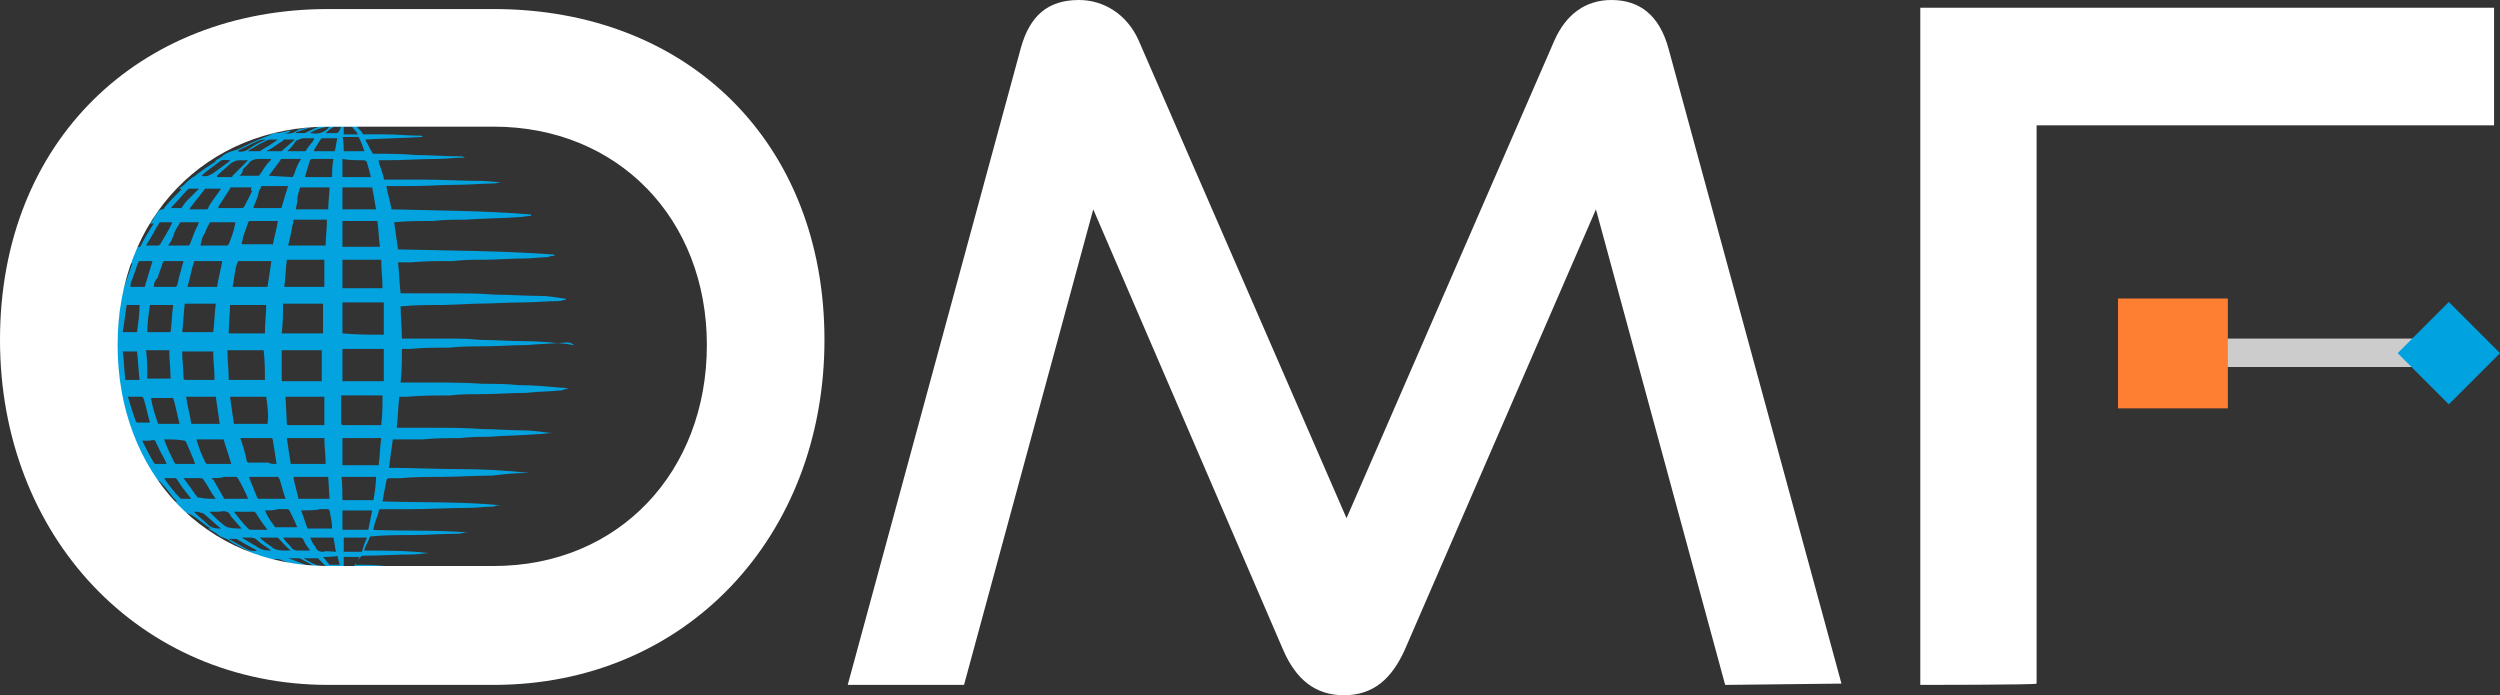 <?xml version="1.0" encoding="UTF-8" standalone="no"?>
<!-- Generator: Adobe Illustrator 24.3.0, SVG Export Plug-In . SVG Version: 6.00 Build 0)  -->

<svg
   version="1.1"
   id="Layer_1"
   x="0px"
   y="0px"
   viewBox="0 0 1000 278.094"
   xml:space="preserve"
   sodipodi:docname="logo.svg"
   width="1000"
   height="278.094"
   inkscape:version="1.4.2 (ebf0e940d0, 2025-05-08)"
   inkscape:export-filename="logo-white.png"
   inkscape:export-xdpi="96"
   inkscape:export-ydpi="96"
   xmlns:inkscape="http://www.inkscape.org/namespaces/inkscape"
   xmlns:sodipodi="http://sodipodi.sourceforge.net/DTD/sodipodi-0.dtd"
   xmlns="http://www.w3.org/2000/svg"
   xmlns:svg="http://www.w3.org/2000/svg"><rect x="0" y="0" width="1000" height="278.094" fill="#333333" stroke="none"/><defs
   id="defs6" /><sodipodi:namedview
   id="namedview6"
   pagecolor="#ffffff"
   bordercolor="#000000"
   borderopacity="0.25"
   inkscape:showpageshadow="2"
   inkscape:pageopacity="0.0"
   inkscape:pagecheckerboard="0"
   inkscape:deskcolor="#d1d1d1"
   inkscape:zoom="0.34753364"
   inkscape:cx="374.06451"
   inkscape:cy="148.18709"
   inkscape:window-width="1920"
   inkscape:window-height="1011"
   inkscape:window-x="0"
   inkscape:window-y="0"
   inkscape:window-maximized="1"
   inkscape:current-layer="Layer_1" />
<style
   type="text/css"
   id="style1">
	.st0{fill:#03A3DF;}
	.st1{fill:#FFFFFF;}
	.st2{fill:#CCCCCC;}
	.st3{fill:#00A3E0;}
	.st4{fill:#FF7F32;}
</style>
<path
   class="st0"
   d="m 106.999,223.302 c -2.585,-0.517 -5.169,-1.551 -7.237,-2.585 -2.585,-1.551 -5.686,-2.585 -8.27,-4.652 -1.551,-1.034 -3.101,-1.034 -4.135,-2.068 -1.034,-1.034 -2.585,-1.551 -4.135,-2.585 0.517,0 0.517,0 1.034,0 0,0 0,0 0,0 -2.585,-1.551 -4.652,-3.618 -7.237,-5.169 -0.517,-0.517 -1.551,-0.517 -2.068,-1.034 h -0.517 c -1.551,-1.551 -3.101,-3.101 -4.652,-4.652 0,0 0,0 0,0 0.517,0 0.517,0 1.034,0 -0.517,-0.517 -1.034,-1.034 -1.551,-1.551 -1.551,-2.068 -3.101,-4.135 -5.169,-6.203 -0.517,-0.517 -0.517,-0.517 -1.034,-0.517 -0.517,0 -1.034,0 -1.551,-1.034 -1.034,-1.551 -2.068,-3.101 -3.101,-4.135 0,0 -0.517,-0.517 -0.517,-0.517 h 1.551 c 0,-0.517 0,-0.517 -0.517,-0.517 -1.551,-2.585 -3.101,-5.686 -4.135,-8.27 -0.517,-0.517 -0.517,-0.517 -1.034,-0.517 -1.034,0 -1.034,0 -1.551,-1.034 -0.517,-2.068 -1.551,-3.618 -2.585,-5.686 0.517,0 1.034,0 1.551,0 -1.034,-3.618 -2.068,-6.72 -3.101,-10.338 -0.517,0 -0.517,0 -1.034,0 -0.517,0 -1.034,0 -1.034,-1.034 -0.517,-2.068 -1.034,-4.135 -1.034,-6.203 h 2.068 c -0.517,-3.618 -0.517,-7.237 -1.034,-11.372 h -2.068 c 0,-2.585 0.517,-5.169 0.517,-7.754 h 2.068 c 0.517,-3.618 1.034,-7.237 1.551,-10.855 h -2.068 c 0.517,-2.068 1.034,-4.135 1.551,-6.203 0,-0.517 0.517,-1.034 1.034,-1.034 0.517,0 1.034,0 1.034,-1.034 1.034,-3.101 2.068,-5.686 3.101,-8.787 0,0 0,-0.517 0.517,-0.517 h -1.551 c 0.517,-1.551 1.034,-2.585 1.551,-4.135 0,-0.517 0.517,-0.517 0.517,-1.034 0.517,-1.034 1.034,-1.551 2.068,-1.551 0,0 0.517,0 0.517,-0.517 1.551,-3.101 3.101,-5.686 5.169,-8.787 -0.517,0 -1.034,0 -1.551,0 1.034,-1.034 1.551,-2.068 2.068,-3.101 0.517,-0.517 0.517,-1.034 1.034,-1.551 0.517,-0.517 1.034,-1.034 2.068,-1.034 0,0 0.517,0 0.517,-0.517 2.068,-2.585 4.135,-4.652 6.72,-7.237 0,0 0,0 0,-0.517 h -1.034 c 0,0 0,0 0,0 0.517,0 0.517,-0.517 1.034,-0.517 1.551,-1.034 2.585,-2.585 4.135,-3.618 0.517,-0.517 1.034,-0.517 1.551,-1.034 2.585,-2.068 5.686,-4.135 8.27,-5.686 0,0 0,0 0,0 0,0 -0.517,0 -0.517,0 0.517,0 0.517,-0.517 0.517,-0.517 1.034,-0.517 2.068,-1.034 3.101,-2.068 1.551,-1.034 3.101,-1.551 5.169,-2.068 2.585,-1.034 5.169,-2.585 7.754,-3.618 2.068,-1.034 4.135,-1.551 6.203,-2.585 0.517,-0.517 1.551,-0.517 2.068,-0.517 0,0 0,0 0.517,0 1.034,0 2.068,-0.517 2.585,-0.517 1.034,0 1.551,-0.517 2.585,-0.517 0,0 -0.517,0.517 -0.517,0.517 -0.517,0.517 -1.034,0.517 -2.068,0.517 2.068,0.517 3.618,0 5.169,-1.034 0.517,-0.517 1.034,-0.517 1.551,-0.517 1.034,-0.517 2.585,-0.517 3.618,-1.034 0,0 -0.517,0.517 -0.517,0.517 -1.551,0.517 -3.101,1.034 -4.652,1.551 0,0 -0.517,0 -0.517,0.517 1.034,0 1.551,0 2.585,0 0.517,0 1.034,0 1.034,0 2.068,-1.034 4.135,-2.068 5.686,-2.585 -1.034,0 -2.068,0 -3.101,0 -1.034,0 -1.551,0 -2.585,0 0,0 -0.517,0 -0.517,-0.517 2.585,-0.517 5.686,-0.517 8.27,-1.034 1.551,0 3.101,0 5.169,0 v 0 c 1.551,0 1.551,0 2.585,-0.517 0.517,1.034 1.034,0.517 1.551,0.517 v 0 c 4.135,0.517 8.27,0.517 12.406,1.034 v 0 c -3.101,0 -5.686,0 -8.787,0.517 1.034,1.034 2.068,2.068 2.585,3.101 0,0 0.517,0 0.517,0 2.585,0 5.686,0 8.27,0 4.652,0 9.304,0.517 13.956,0.517 0.517,0 1.034,0 1.034,0.517 -7.754,0.517 -14.99,0.517 -22.744,1.034 0,0 0,0.517 0,0.517 1.034,1.551 1.551,3.101 2.585,4.652 0,0.517 0.517,0.517 1.034,0.517 5.169,0 10.855,0 16.541,0.517 5.686,0 11.372,0.517 17.058,0.517 1.034,0 1.551,0 2.585,0.517 0,0 -0.517,0 -0.517,0 -3.618,0 -7.237,0.517 -10.338,0.517 -6.72,0 -12.923,0.517 -19.642,0.517 -1.551,0 -2.585,0 -4.135,0 0,0.517 0,0.517 0,0.517 0.517,2.068 1.551,4.135 2.068,6.72 0,0.517 0,0.517 0.517,0.517 5.169,0 9.821,0 14.99,0 7.754,0 15.507,0.517 23.261,0.517 2.585,0 5.686,0.517 8.27,0.517 v 0 c -1.034,0 -2.068,0.517 -3.101,0.517 -4.652,0 -9.304,0.517 -13.956,0.517 -6.203,0 -12.923,0.517 -19.125,0.517 H 155.071 c 0,0 -0.517,0 -0.517,0 0.517,3.101 1.551,6.203 2.068,9.304 18.609,0.517 37.217,0.517 55.826,2.068 v 0.517 c -1.551,0 -3.101,0.517 -4.652,0.517 -7.237,0.517 -14.473,0.517 -21.71,1.034 -4.135,0 -8.787,0 -12.923,0.517 -5.169,0 -10.338,0 -15.507,0.517 0.517,3.618 1.034,7.237 1.551,10.855 20.676,0.517 41.869,0.517 62.545,2.068 v 0.517 c -1.034,0 -1.551,0 -2.585,0.517 -3.101,0 -6.203,0.517 -9.304,0.517 -5.169,0 -10.855,0.517 -16.541,0.517 -4.135,0 -7.754,0 -11.889,0.517 -5.686,0 -11.372,0 -17.058,0.517 h -5.169 c 0.517,4.135 0.517,8.27 1.034,12.406 h 3.618 c 5.169,0 10.338,0 15.507,0 6.203,0 12.406,0 18.609,0.517 6.203,0 11.889,0.517 18.092,0.517 3.101,0 6.203,0.517 9.304,1.034 0.517,0 1.034,0 1.034,0.517 -1.034,0 -2.068,0.517 -3.101,0.517 -4.652,0 -9.304,0.517 -13.956,0.517 -6.203,0 -12.923,0.517 -19.125,0.517 l -12.923,0.517 c -5.686,0 -11.372,0 -16.541,0.517 0,0 0,0 -0.517,0 0,4.135 0.517,8.787 0.517,12.923 h 2.585 c 5.169,0 10.338,0 15.507,0 4.135,0 8.787,0 12.923,0.517 6.203,0 11.889,0.517 18.092,0.517 5.169,0 10.855,0.517 16.024,1.034 1.034,0 2.585,0.517 3.618,0.517 v 0 c -1.034,-1.034 -2.068,-1.034 -3.101,-1.034 -5.169,0.517 -10.338,0.517 -15.507,1.034 -6.203,0 -11.889,0.517 -18.092,0.517 -4.135,0 -8.27,0 -12.923,0.517 -5.169,0 -10.338,0 -16.024,0.517 h -3.101 c 0,4.652 0,8.787 -0.517,13.439 h 3.101 c 3.101,0 6.203,0 8.787,0 7.237,0 13.956,0 21.193,0.517 4.652,0 9.304,0 13.956,0.517 5.686,0 11.372,0.517 17.058,1.034 1.034,0 2.068,0 3.101,0.517 v 0 c -1.034,0 -1.551,0 -2.585,0.517 -4.652,0.517 -9.821,0.517 -14.473,1.034 -6.203,0 -11.889,0.517 -18.092,0.517 -4.135,0 -8.27,0 -12.406,0.517 -5.686,0 -11.372,0 -17.058,0.517 h -3.101 c -0.517,4.135 -0.517,8.27 -1.034,12.406 h 2.585 c 4.135,0 8.27,0 11.889,0 6.72,0 12.923,0 19.642,0.517 5.169,0 10.855,0.517 16.024,0.517 3.618,0 7.237,0.517 11.372,1.034 0.517,0 1.034,0 1.551,0 v 0 c -2.585,0 -5.169,0.517 -7.237,0.517 -6.203,0.517 -12.406,0.517 -19.125,1.034 -3.618,0 -7.237,0 -11.372,0.517 -5.169,0 -9.821,0 -14.99,0.517 -3.618,0 -7.237,0 -11.372,0 h -0.517 c -0.517,3.618 -1.034,7.237 -1.551,11.372 9.304,0 19.125,0.517 28.43,0.517 9.304,0 18.609,0.517 27.913,1.551 v 0 c -0.517,0 -1.034,0 -1.551,0 -4.652,0 -9.304,0.517 -13.439,1.034 -6.72,0 -13.956,0.517 -20.676,0.517 -5.169,0 -10.855,0 -16.024,0.517 -1.551,0 -3.101,0 -4.652,0 -0.517,0 -1.034,0.517 -1.034,1.034 -0.517,2.585 -1.034,5.169 -1.551,8.27 v 0 c 16.024,0.517 31.531,0 47.555,1.551 0,0 0,0 0,0 -1.034,0 -2.068,0 -3.101,0.517 -3.618,0 -6.72,0.517 -10.338,0.517 -7.754,0 -15.507,0.517 -23.778,0.517 -3.618,0 -7.237,0 -10.855,0 -0.517,0 -1.034,0 -1.034,1.034 -0.517,2.068 -1.551,4.135 -2.068,6.72 0,0 0,0.517 0,0.517 12.923,0.517 25.328,0 37.734,1.034 v 0 c -1.551,0 -2.585,0.517 -4.135,0.517 -6.203,0 -11.889,0.517 -18.092,0.517 -5.169,0 -10.855,0 -16.024,0.517 -0.517,0 -1.034,0 -1.034,0.517 -0.517,1.551 -1.551,3.101 -2.068,4.652 0,0 0,0.517 0,0.517 8.787,0 17.058,0 25.845,1.034 v 0 c -2.068,0 -4.135,0.517 -6.203,0.517 -6.72,0 -13.439,0.517 -20.159,0.517 0,0 -0.517,0 -0.517,0 -1.034,1.034 -2.068,2.068 -2.585,3.618 4.135,0 8.27,0 11.889,0.517 v 0.517 c -2.585,0 -5.686,0 -8.27,0.517 -2.585,0 -5.686,1.034 -8.27,1.034 0.517,-0.517 1.034,-0.517 1.551,-1.034 0,0 0,0 0,0 h -2.585 c 0,0.517 0,0.517 0,1.551 -1.034,-1.551 -2.068,-1.551 -3.618,-1.034 0,0 0,0 0,0 -1.034,0 -2.068,0 -3.101,0 -0.517,0 -0.517,0 -0.517,0 -0.517,0 -1.551,0 -2.585,0 -4.135,0 -8.27,-0.517 -11.889,-1.551 v 0 c 0.517,0 1.034,0 1.551,0 0,0 -0.517,0 -0.517,-0.517 0,0 0.517,0 1.034,0 1.034,0 2.068,0 2.585,0.517 0,0 0,0 0,0 0,0 0,0 -0.517,0 -2.068,-1.034 -4.652,-1.551 -6.72,-2.585 -1.034,-0.517 -2.585,0 -3.618,0 1.034,0.517 2.585,1.034 4.135,1.551 0.517,0.517 1.551,0.517 2.585,1.034 0,0 -0.517,0 -0.517,0 -2.068,-0.517 -4.135,-1.551 -6.203,-2.068 0,-1.034 -0.517,-1.034 -1.551,-1.034 z m 46.521,-83.738 c -5.686,0 -10.855,0 -16.541,0 v 12.923 h 16.541 z m 0,-5.686 c 0,-4.135 0,-8.787 0,-12.923 h -16.541 v 12.406 c 5.686,0.517 10.855,0.517 16.541,0.517 z m -40.835,6.203 c 0,4.135 0,8.27 0,12.406 h 16.024 V 140.081 Z m 16.541,-6.72 v -11.889 h -16.024 c 0,4.135 0,7.754 -0.517,11.889 z m 23.778,24.811 h -16.541 v 10.855 c 0,0.517 0,1.034 1.034,1.034 3.618,0 7.754,0 11.372,0 h 3.618 c 0.517,-4.135 0.517,-7.754 0.517,-11.889 z m -0.517,-54.275 h -15.507 v 11.372 h 16.024 c 0,-3.618 -0.517,-7.754 -0.517,-11.372 z m -22.744,66.164 c 0,-0.517 0,-1.551 0,-2.068 0,-3.101 0,-5.686 0,-8.787 0,-0.517 0,-0.517 -0.517,-0.517 -1.034,0 -2.585,0 -3.618,0 -3.618,0 -7.237,0 -10.855,0 0,0 -0.517,0 -0.517,0 0,0 0,0.517 0,0.517 l 0.517,10.338 c 0,0.517 0.517,0.517 0.517,0.517 3.101,0 6.203,0 9.821,0 1.034,0 3.101,0 4.652,0 z m 0,-66.164 h -14.99 c -0.517,3.618 -0.517,7.237 -1.034,10.855 0,0 0,0 0.517,0 5.169,0 9.821,0 14.99,0 0.517,0 0.517,0 0.517,-0.517 0,-1.551 0,-2.585 0,-4.135 0,-1.551 0,-3.618 0,-6.203 z M 90.975,140.081 c 0,4.135 0.517,7.754 0.517,11.889 h 14.473 c 0,-4.135 0,-7.754 -0.517,-11.889 0,0 -13.956,0 -14.473,0 z m 0.517,-6.72 h 14.473 c 0,-4.135 0.517,-7.754 0.517,-11.372 H 92.009 c 0,3.618 -0.517,7.237 -0.517,11.372 z m 45.487,52.724 h 14.473 c 0.517,-3.618 0.517,-7.237 1.034,-10.855 h -15.507 c 0,3.618 0,7.237 0,10.855 z m -30.497,-27.396 H 92.009 c 0.517,3.618 1.034,7.237 1.551,10.855 h 13.439 c 0.517,-3.618 0,-7.237 -0.517,-10.855 z m 30.497,-59.961 h 14.99 c -0.517,-3.618 -0.517,-7.237 -1.034,-10.338 h -13.956 c 0,3.618 0,6.72 0,10.338 z m -20.676,86.84 h 13.956 c 0,-3.618 -0.517,-6.72 -0.517,-10.338 h -14.99 c 0.517,3.618 1.034,7.237 1.551,10.338 z m -7.754,-81.154 c -0.517,0 -0.517,-0.517 0,0 -4.652,0 -8.787,0 -12.923,0 0,0 -0.517,0 -0.517,0.517 -0.517,1.034 -1.034,2.585 -1.034,3.618 -0.517,2.068 -0.517,4.135 -1.034,6.203 h 13.956 c 0.517,-3.101 1.034,-6.72 1.551,-10.338 z m 6.72,-6.203 h 14.99 c 0,-3.101 0.517,-6.72 0.517,-10.338 h -0.517 c -2.585,0 -5.169,0 -7.754,0 -1.551,0 -3.101,0 -4.652,0 -0.517,0 -0.517,0 -0.517,0.517 0,1.034 -0.517,2.068 -0.517,2.585 -0.517,3.101 -1.034,5.169 -1.551,7.237 z M 72.883,140.081 v 1.034 c 0,3.101 0.517,6.72 0.517,9.821 0,0.517 0,1.034 1.034,1.034 3.101,0 6.203,0 9.821,0 h 1.551 c 0,-4.135 -0.517,-7.754 -0.517,-11.372 H 72.883 Z m 1.034,-18.609 c -0.517,3.618 -0.517,7.754 -1.034,11.372 h 12.406 c 0.517,-3.618 0.517,-7.754 1.034,-11.372 z m 36.7,64.096 v 0 c -0.517,-3.618 -1.034,-6.72 -1.551,-9.821 0,-0.517 -0.517,-0.517 -0.517,-0.517 -3.101,0 -6.203,0 -9.304,0 h -3.101 c 1.034,3.101 2.068,6.203 2.585,9.304 0,0 0.517,0.517 0.517,0.517 2.585,0 5.169,0 8.27,0 0.517,0.517 1.551,0.517 3.101,0.517 z M 86.323,158.689 H 74.434 c 0.517,3.618 1.551,7.237 2.068,10.855 h 11.372 z m 50.657,41.352 h 12.406 c 0.517,-3.101 1.034,-6.203 1.034,-9.304 h -13.956 c 0.517,0 0.517,9.304 0.517,9.304 z M 109.067,98.212 c 0.517,-3.101 1.551,-6.203 2.068,-9.821 0,0 0,0 0,0 -3.618,0 -7.754,0 -11.372,0 0,0 -0.517,0.517 -0.517,0.517 -0.517,2.068 -1.551,4.135 -2.068,6.203 0,1.034 -0.517,1.551 -0.517,2.585 H 109.067 Z M 86.84,114.753 c 0.517,-3.618 1.551,-7.237 2.068,-10.338 0,0 0,0 0,0 -3.618,0 -7.237,0 -10.855,0 0,0 -0.517,0 -0.517,0.517 -1.034,3.101 -1.551,6.72 -2.585,9.821 z m 30.497,75.985 c 0.517,3.101 1.551,6.203 2.068,8.787 h 12.406 l -0.517,-8.787 z M 136.979,83.738 h 13.439 c -0.517,-3.101 -1.034,-6.203 -1.551,-8.787 h -11.889 z m -5.169,-8.787 h -1.551 c -3.101,0 -6.203,0 -9.821,0 -0.517,0 -0.517,0 -0.517,0.517 -0.517,1.551 -1.034,3.101 -1.034,5.169 0,1.034 -0.517,2.068 -0.517,3.101 h 12.923 c 0,-3.101 0.517,-6.203 0.517,-8.787 z M 78.569,175.747 c 0,0 0,0.517 0,0 1.034,3.618 2.068,6.203 3.618,9.304 0,0 0.517,0.517 0.517,0.517 2.585,0 5.686,0 8.27,0 H 92.526 c -1.034,-3.101 -2.068,-6.72 -3.101,-9.821 0.517,0 -10.855,0 -10.855,0 z M 68.231,151.453 c 0,-3.618 -0.517,-7.754 -0.517,-11.372 h -9.304 c 0.517,3.618 0.517,7.237 0.517,11.372 z m -8.27,-29.463 c -0.517,3.618 -1.034,7.237 -1.034,10.855 h 9.304 c 0.517,-3.618 0.517,-7.237 1.034,-10.855 z m 20.159,-23.778 c 0.517,0 0.517,0 1.034,0 3.101,0 6.203,0 9.304,0 0.517,0 0.517,0 1.034,-0.517 1.034,-2.585 2.068,-5.169 2.585,-8.27 0,0 0,-0.517 0,-0.517 0,0 0,0 -0.517,0 -3.101,0 -6.203,0 -9.304,0 0,0 -0.517,0 -0.517,0.517 -1.034,1.551 -1.551,3.618 -2.585,5.169 -0.517,1.034 -0.517,2.068 -1.034,3.618 z M 114.236,199.525 c -1.034,-2.585 -1.551,-5.686 -2.585,-8.27 0,0 -0.517,-0.517 -0.517,-0.517 -1.551,0 -3.101,0 -5.169,0 h -6.203 v 0.517 c 1.034,2.585 2.068,5.169 3.101,7.754 0,0 0.517,0.517 0.517,0.517 4.135,0 7.237,0 10.855,0 z M 71.85,169.544 c -1.034,-3.618 -1.551,-7.237 -2.585,-10.338 h -8.787 c 0,0 0,0.517 0,0.517 0.517,3.101 1.551,6.203 2.585,9.304 0,0.517 0.517,0.517 1.034,0.517 z M 101.313,83.221 c 0,0 0,0 0,0 4.135,0 7.237,0 10.855,0 0.517,0 0.517,0 0.517,-0.517 0.517,-1.551 1.034,-3.101 1.551,-5.169 0.517,-1.034 0.517,-2.068 1.034,-3.101 h -1.551 c -2.585,0 -5.686,0 -8.787,0 -0.517,0 -0.517,0 -0.517,0.517 -0.517,1.034 -1.034,1.551 -1.034,2.585 -0.517,2.068 -1.551,4.135 -2.068,5.686 z M 61.511,114.753 h 8.787 c 0,0 0.517,-0.517 0.517,-0.517 0.517,-1.551 0.517,-2.585 1.034,-4.135 0.517,-2.068 1.034,-3.618 1.551,-5.686 0,0 0,0 0,0 -2.585,0 -5.169,0 -7.754,0 0,0 -0.517,0.517 -0.517,0.517 -0.517,2.068 -1.551,4.135 -2.068,6.203 -1.034,1.034 -1.551,2.068 -1.551,3.618 z m 85.806,97.178 c 0.517,-2.585 1.034,-5.169 1.551,-7.754 h -11.889 v 7.754 z M 84.772,191.254 c 0,0.517 0,0.517 0.517,0.517 1.551,2.585 2.585,4.652 4.135,7.237 0,0.517 0.517,0.517 1.034,0.517 1.551,0 3.101,0 5.169,0 h 3.618 c -1.034,-2.585 -2.585,-5.686 -4.135,-8.27 0,0 -0.517,-0.517 -0.517,-0.517 -1.551,0 -3.101,0 -5.169,0 0,0.517 -4.652,0.517 -4.652,0.517 z m 35.666,12.923 c 1.034,2.585 1.551,4.652 2.585,7.237 0,0 0.517,0 0.517,0 0.517,0 1.551,0 2.068,0 h 7.237 c 0,-2.585 -0.517,-4.652 -1.034,-7.237 0,0 -0.517,-0.517 -0.517,-0.517 h -3.618 c 0,0.517 -7.237,0.517 -7.237,0.517 z M 65.647,175.747 c 0,0 0,0.517 0,0 1.034,3.101 2.585,6.203 4.135,9.304 0,0 0.517,0.517 0.517,0.517 1.551,0 3.101,0 5.169,0 h 2.585 v 0 c -1.034,-3.101 -2.585,-6.203 -3.618,-8.787 0,0 -0.517,-0.517 -0.517,-0.517 -3.101,-0.517 -5.686,-0.517 -8.27,-0.517 z M 79.603,88.907 h -7.237 c 0,0 -0.517,0 -0.517,0.517 -1.034,1.551 -2.068,3.101 -2.585,5.169 -0.517,1.034 -1.034,2.585 -2.068,3.618 h 8.27 c 0,0 0.517,-0.517 0.517,-0.517 0.517,-1.551 1.034,-2.585 1.551,-4.135 0.517,-1.551 1.551,-3.101 2.068,-4.652 z M 148.351,70.816 c -0.517,-2.068 -1.034,-4.135 -1.551,-5.686 0,-0.517 -0.517,-1.034 -1.551,-1.034 -2.585,0 -5.686,0 -8.27,-0.517 v 7.237 z m -47.555,4.135 H 92.526 c 0,0 -0.517,0 -0.517,0.517 -1.551,2.585 -3.101,4.652 -4.652,7.237 0,0 0,0.517 0,0.517 h 9.304 c 0.517,0 0.517,0 1.034,-0.517 1.034,-2.068 2.068,-4.135 3.101,-6.203 -0.517,-0.517 -0.517,-1.034 0,-1.551 z m 32.565,-11.372 h -1.034 c -2.068,0 -4.135,0 -6.203,0 -2.068,0 -2.068,0 -2.585,2.068 -0.517,1.551 -1.034,3.101 -1.551,5.169 h 10.855 c 0,-2.068 0,-4.652 0.517,-7.237 z M 105.965,204.177 c 0,0 0,0.517 0,0 1.034,2.585 2.585,4.652 4.135,6.72 0,0 0.517,0 0.517,0 2.068,0 4.135,0 6.203,0 h 2.068 c -1.034,-2.585 -2.068,-4.652 -3.101,-6.72 0,0 -0.517,-0.517 -0.517,-0.517 h -4.135 c -1.551,0.517 -3.101,0.517 -5.169,0.517 z M 54.792,140.598 h -5.686 c 0.517,3.618 0.517,7.237 1.034,11.372 h 5.686 c -0.517,-4.135 -0.517,-7.754 -1.034,-11.372 z m -4.135,-18.609 c -0.517,3.618 -1.034,7.237 -1.551,10.855 h 5.686 c 0.517,-3.618 1.034,-7.237 1.034,-10.855 0.517,0 -5.169,0 -5.169,0 z M 107.516,70.299 v 0 l 9.304,0.517 c 0,0 0.517,0 0.517,-0.517 0.517,-0.517 0.517,-1.551 1.034,-2.585 0.517,-1.551 1.034,-2.585 2.068,-4.135 0,0 0,0 0,0 -2.585,0 -5.169,0 -7.754,0 0,0 -0.517,0 -0.517,0.517 -1.551,2.068 -3.101,4.135 -4.652,6.203 z M 86.323,199.525 c 0,-0.517 0,-0.517 0,0 -2.068,-2.585 -3.101,-5.169 -4.652,-7.237 -0.517,-1.034 -1.034,-1.034 -2.068,-1.034 -2.068,0 -4.135,0 -6.203,0 v 0 c 2.068,2.585 3.618,5.169 5.686,7.754 0,0 0.517,0 0.517,0 2.068,0.517 4.652,0.517 6.72,0.517 z m -26.362,-30.497 c 0,0 0,0 0,0 -1.034,-3.618 -1.551,-6.72 -2.585,-9.821 0,0 -0.517,-0.517 -0.517,-0.517 -1.034,0 -2.585,0 -4.135,0 -0.517,0 -1.034,0 -1.551,0 1.034,3.618 2.068,6.72 3.101,9.821 0,0 0.517,0.517 0.517,0.517 -0.517,0 5.169,0 5.169,0 z m -2.068,-54.275 3.101,-10.338 h -5.169 c 0,0 -0.517,0.517 -0.517,0.517 -1.034,2.585 -1.551,4.652 -2.585,7.237 -0.517,1.034 -0.517,1.551 -0.517,2.585 2.068,0 3.618,0 5.686,0 z M 88.39,75.468 h -6.203 c 0,0 -0.517,0 -0.517,0.517 -2.068,2.585 -3.618,4.652 -5.686,7.237 0,0 0,0.517 -0.517,0.517 h 7.237 c 0,0 0.517,0 0.517,-0.517 1.551,-3.101 3.618,-5.169 5.169,-7.754 z m 5.169,129.226 c 0,0 0,0 0,0 2.068,2.585 3.618,4.652 5.686,6.72 0,0 0.517,0.517 1.034,0.517 2.068,0 4.135,0 6.203,0 0,0 0.517,0 0.517,0 -1.551,-2.068 -3.101,-4.135 -4.652,-6.72 0,0 -0.517,-0.517 -0.517,-0.517 z M 66.681,185.568 c -1.034,-2.585 -2.585,-4.652 -3.618,-7.237 -0.517,-0.517 -0.517,-1.551 -1.034,-2.068 -0.517,-0.517 -1.551,0 -2.585,0 h -2.585 c 0,0 0,0 0,0 1.551,3.101 3.101,6.203 4.652,8.787 0,0 0.517,0.517 0.517,0.517 z M 95.627,70.299 c 0,0 0,0 0,0 h 7.754 c 0,0 0.517,0 0.517,-0.517 1.034,-1.034 1.551,-2.585 2.585,-3.618 0.517,-1.034 1.551,-1.551 2.068,-2.585 h -5.169 c -1.551,0 -3.101,0.517 -4.135,2.068 -0.517,0.517 -1.034,1.034 -2.068,2.068 0,1.034 -0.517,2.068 -1.551,2.585 z M 136.979,220.718 h 7.237 c 0,0 0.517,0 0.517,0 0.517,-1.551 1.034,-3.618 2.068,-5.686 h -9.304 v 5.686 z M 58.41,98.212 h 4.652 c 0.517,0 0.517,0 1.034,-0.517 1.551,-2.585 3.101,-5.169 4.652,-8.27 0,0 0,-0.517 0,-0.517 h -4.652 c 0,0 -0.517,0 -0.517,0.517 -0.517,1.034 -1.034,1.551 -1.551,2.585 -1.034,2.068 -2.068,3.618 -3.618,6.203 z M 134.395,220.718 c -0.517,-2.068 -0.517,-3.618 -1.034,-5.686 h -9.304 c 0.517,1.034 1.034,2.585 2.068,3.618 0.517,1.551 1.551,2.068 3.101,2.068 1.551,-0.517 3.618,0 5.169,0 z m -37.734,-9.304 v 0 c -1.551,-1.551 -2.585,-3.101 -4.135,-4.652 -0.517,-1.034 -1.034,-2.068 -2.068,-2.068 -1.034,-0.517 -2.068,0 -3.101,0 h -3.618 c 0,0 0,0 0,0 2.068,2.068 4.135,4.135 6.203,5.686 0.517,0 0.517,0.517 1.034,0.517 2.068,0.517 3.618,0.517 5.686,0.517 z M 137.496,60.478 h 8.27 c -0.517,-1.551 -1.034,-3.101 -2.068,-5.169 0,0 0,-0.517 -0.517,-0.517 h -6.203 c 0.517,0.517 0.517,5.686 0.517,5.686 z M 65.647,191.254 c 0.517,0 0.517,0.517 0,0 2.068,3.101 4.135,5.686 6.203,7.754 0,0 0.517,0.517 0.517,0.517 h 4.135 v 0 c -2.068,-2.585 -4.135,-5.169 -5.686,-7.754 0,0 -0.517,-0.517 -0.517,-0.517 z m 47.555,23.778 c 0,0 0,0 0,0 1.034,1.551 2.068,2.585 3.101,3.618 0.517,1.034 1.551,1.551 2.585,1.551 1.551,0 3.618,0 5.169,0 -1.034,-1.551 -2.068,-2.585 -2.585,-4.135 -0.517,-1.034 -1.034,-1.034 -2.068,-1.034 -1.551,0 -4.135,0 -6.203,0 z M 133.878,60.478 c 0.517,-1.551 0.517,-3.101 1.034,-5.169 h -6.203 c 0,0 -0.517,0.517 -0.517,0.517 -1.034,1.551 -1.551,2.585 -2.585,4.135 0,0 0,0.517 0,0.517 z m -34.633,3.618 h -3.618 c -1.034,0 -2.068,0.517 -3.101,1.034 -1.551,1.551 -3.618,3.101 -5.169,4.652 0,0 -0.517,0.517 -0.517,0.517 0,0 0,0 0,0.517 H 92.526 c 0,0 0.517,0 0.517,-0.517 1.034,-1.034 2.068,-2.068 3.101,-3.101 1.034,-1.034 2.068,-2.068 3.101,-3.101 z M 79.603,75.468 c -1.034,0 -2.585,0 -3.618,0 -0.517,0 -0.517,0 -1.034,0.517 -2.068,2.068 -4.135,4.652 -6.203,6.72 0,0 0,0.517 -0.517,0.517 h 4.135 c 0,0 0.517,0 0.517,-0.517 0.517,-0.517 1.034,-1.551 1.551,-2.068 2.068,-2.068 3.618,-3.618 5.169,-5.169 z M 114.753,60.478 h 7.237 c 0,0 0.517,0 0.517,-0.517 1.034,-1.551 2.068,-2.585 3.101,-4.135 v -0.517 h -4.135 c -1.034,0 -2.068,0.517 -3.101,1.034 -1.034,1.551 -2.068,3.101 -3.618,4.135 z M 103.898,215.032 c 0,0 0,0.517 0,0 1.551,1.551 3.101,2.585 4.652,3.618 1.034,1.034 2.585,1.551 4.652,1.551 1.034,0 2.068,0 3.101,0 -2.068,-1.551 -3.618,-3.618 -5.169,-5.169 0,0 -0.517,0 -0.517,0 -0.517,0 -6.72,0 -6.72,0 z M 77.536,204.694 c 0,0 0,0 0,0 2.068,2.068 4.135,3.618 5.686,5.169 1.551,1.551 3.618,1.551 5.169,1.551 0,0 0,0 0,0 -2.585,-2.068 -4.652,-4.135 -7.237,-6.203 0,0 -0.517,0 -0.517,0 -1.034,-0.517 -2.068,-0.517 -3.101,-0.517 z M 117.854,55.826 h -4.135 c 0,0 -0.517,0 -0.517,0.517 -2.068,1.034 -3.618,2.585 -5.686,3.618 -0.517,0 -0.517,0.517 -1.034,0.517 0,0 0,0 0,0 h 5.686 c 0,0 0,0 0.517,0 1.551,-1.551 3.618,-3.101 5.169,-4.652 z M 108.55,220.201 c -2.068,-1.551 -4.135,-2.585 -5.686,-4.135 -1.034,-1.034 -2.068,-1.034 -3.101,-1.034 -1.034,0 -2.068,0 -3.101,0 0,0 0,0 0,0 2.585,1.551 5.169,3.101 7.754,4.652 0,0 0.517,0 0.517,0 0,0.517 3.618,0.517 3.618,0.517 z M 80.637,70.299 c 0,0 0,0 0,0 1.551,0.517 3.101,0 4.652,-1.034 2.068,-1.551 3.618,-2.585 5.686,-4.135 0.517,-0.517 1.034,-0.517 1.034,-1.034 -1.551,0 -3.101,-0.517 -4.135,0.517 -2.585,2.068 -5.169,3.618 -7.237,5.686 z M 111.134,55.826 c -0.517,0 -1.551,0 -2.585,0 -0.517,0 -1.551,0 -2.068,0.517 -2.585,1.034 -4.652,2.585 -6.72,3.618 0,0 0,0 -0.517,0.517 h 4.135 c 0,0 0.517,0 0.517,0 2.585,-1.551 5.169,-3.101 7.237,-4.652 z m 26.362,170.578 h 3.618 c 0,0 0.517,0 0.517,0 0.517,-1.034 1.551,-2.068 2.068,-3.618 h -6.203 c 0,1.034 0,2.585 0,3.618 z m -8.27,-3.618 c 0,0 0,0.517 0,0 1.034,1.034 1.551,2.068 2.585,3.101 0,0 0.517,0 0.517,0 h 3.618 c -0.517,-1.034 -0.517,-2.068 -1.034,-3.618 0,0.517 -5.686,0.517 -5.686,0.517 z m 1.034,3.618 c -1.034,-1.034 -2.068,-2.068 -3.101,-3.101 0,0 -0.517,0 -0.517,0 h -5.169 c 2.585,1.551 5.686,3.618 8.787,3.101 z m -27.396,-6.203 c 0,0 -0.517,0 0,0 -3.101,-1.551 -5.686,-3.101 -8.27,-4.652 0,0 -0.517,0 -0.517,0 -1.034,0 -1.551,0 -2.585,0 2.585,1.551 4.652,2.585 7.237,4.135 1.034,0.517 2.585,1.034 4.135,0.517 z M 137.496,53.758 h 5.686 c -0.517,-1.034 -1.551,-2.068 -2.068,-2.585 0,0 0,-0.517 -0.517,-0.517 h -3.101 c 0,1.034 0,2.068 0,3.101 z M 125.608,226.404 c 0,-0.517 0,-0.517 0,0 l -5.686,-3.101 c 0,0 -0.517,0 -0.517,0 h -4.135 c 0,0 0,0 0,0 3.618,1.034 6.72,3.101 10.338,3.101 z M 106.482,55.826 c -1.034,0 -2.068,0 -3.101,0.517 -2.585,1.034 -5.169,2.585 -7.754,3.618 0,0 0,0 -0.517,0.517 1.551,0.517 3.101,0 4.652,-1.034 0,0 0,0 0,0 2.068,-1.551 4.135,-2.585 6.72,-3.618 z m 29.98,-5.169 c -1.034,0.517 -2.585,-0.517 -3.618,0.517 -1.034,0.517 -2.068,1.551 -2.585,2.068 0,0 0,0 0,0 h 4.652 c 0,0 0.517,-0.517 0.517,-0.517 0.517,-0.517 0.517,-1.034 1.034,-2.068 z m -4.652,0 c -2.068,0 -6.72,1.551 -7.754,2.585 3.101,0.517 5.686,0 7.754,-2.585 z"
   id="path1"
   style="stroke-width:5.169" />
<path
   class="st1"
   d="M 131.293,273.959 C 55.826,273.959 0,214.515 0,135.946 0,56.342 55.826,3.618 131.293,3.618 h 66.164 c 78.052,0 132.327,53.758 132.327,132.327 0,78.569 -55.309,138.013 -132.327,138.013 z m 66.164,-47.555 c 50.14,0 85.289,-37.734 85.289,-88.39 0,-50.657 -35.666,-87.357 -85.289,-87.357 h -66.164 c -48.589,0 -84.255,36.183 -84.255,87.357 0,51.173 35.149,88.39 84.255,88.39 z"
   id="path2"
   style="stroke-width:5.169" />
<path
   class="st1"
   d="M 690.066,273.959 638.376,83.738 561.874,260.002 c -5.169,11.372 -12.406,18.092 -24.294,18.092 -11.372,0 -19.125,-6.203 -24.294,-18.092 L 437.3,83.738 385.61,273.959 H 339.089 L 408.354,19.125 C 411.972,6.203 419.209,0 431.614,0 c 9.821,0 19.125,5.686 23.778,16.024 L 538.613,207.278 621.835,16.024 C 626.487,5.686 634.24,0 644.578,0 c 11.372,0 19.125,6.203 22.744,19.125 l 69.265,254.316 z"
   id="path3"
   style="stroke-width:5.169" />
<path
   class="st1"
   d="M 768.118,273.959 V 3.101 H 997.623 V 50.14 H 814.64 V 273.442 c 0.517,0.517 -46.521,0.517 -46.521,0.517 z m 81.671,-112.168 v -41.352 h 39.285 v 41.352 z"
   id="path4"
   style="stroke-width:5.169" />
<rect
   x="889.074"
   y="135.429"
   class="st2"
   width="77.535"
   height="11.372"
   id="rect4"
   style="stroke-width:5.169" />
<rect
   x="578.273"
   y="778.046"
   transform="rotate(-45)"
   class="st3"
   width="28.946"
   height="28.946"
   id="rect5"
   style="stroke-width:5.169" />
<rect
   x="847.205"
   y="119.405"
   class="st4"
   width="43.937"
   height="43.937"
   id="rect6"
   style="stroke-width:5.169" />
</svg>
